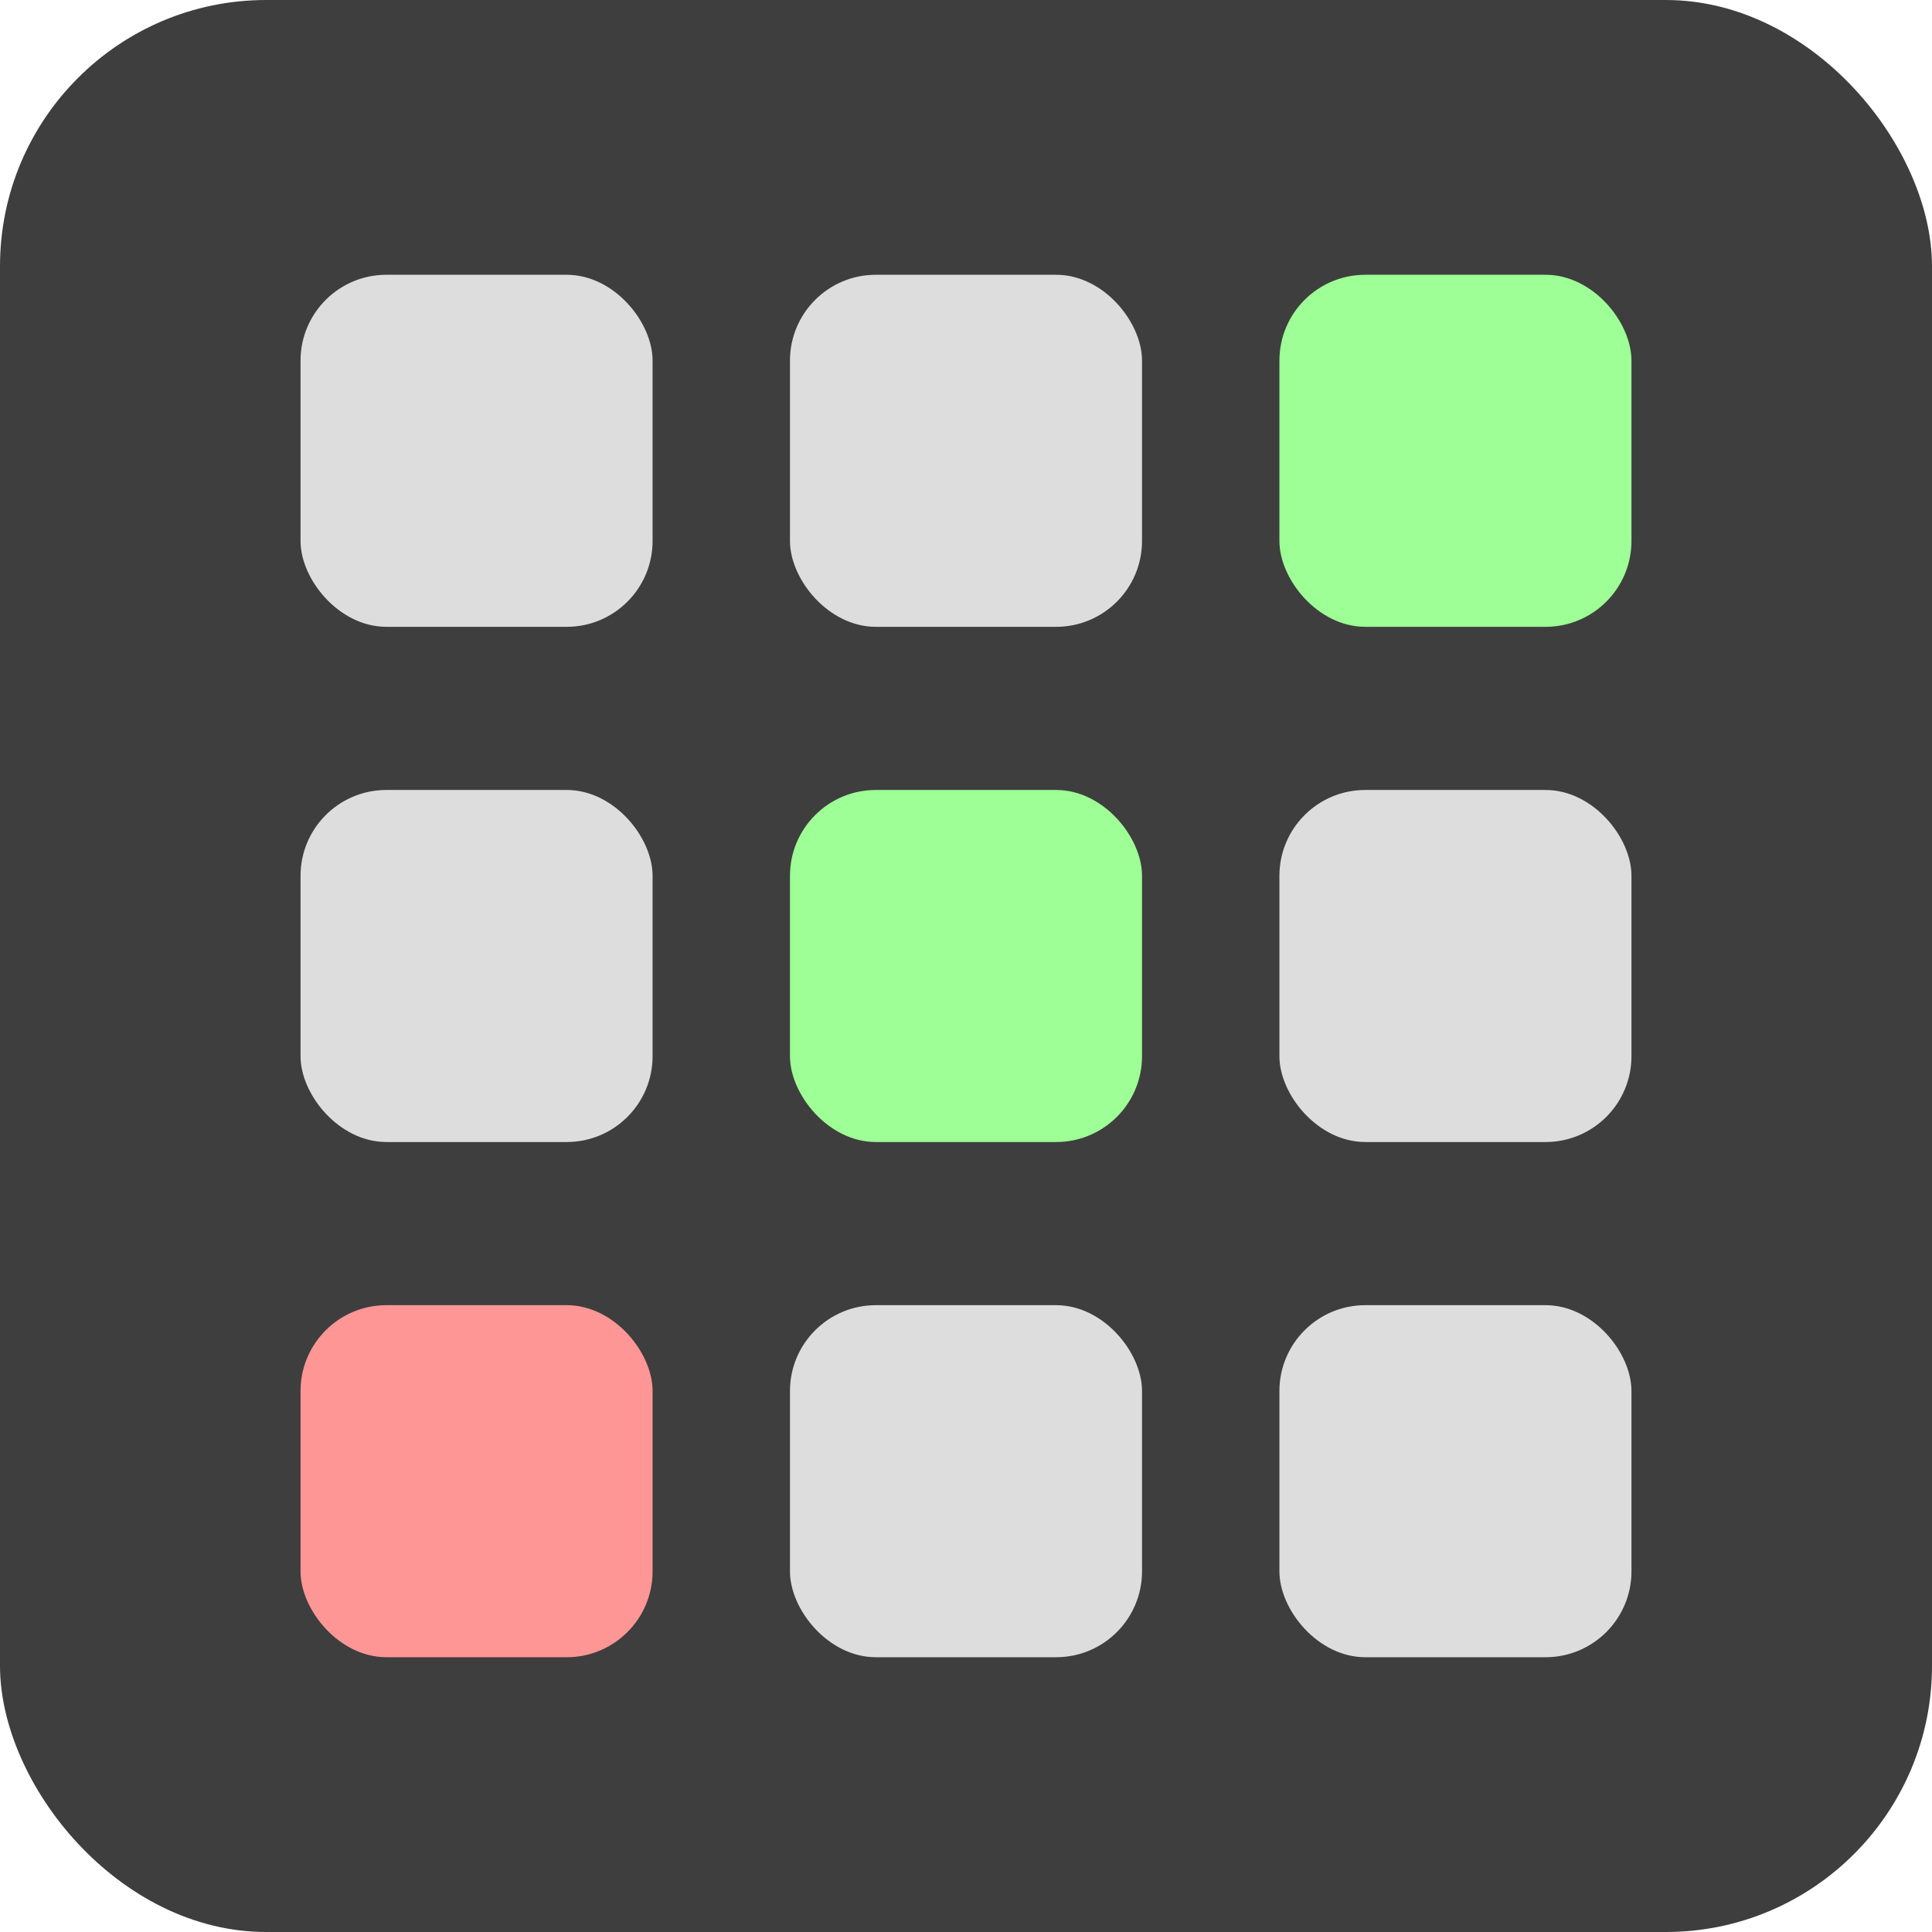 <svg width="225" height="225" fill="none" xmlns="http://www.w3.org/2000/svg"><rect width="225" height="225" rx="31" fill="#3E3E3E"/><rect x="35" y="32" width="41" height="41" rx="10" fill="#DDD"/><rect x="92" y="32" width="41" height="41" rx="10" fill="#DDD"/><rect x="149" y="32" width="41" height="41" rx="10" fill="#9DFF95"/><rect x="35" y="92" width="41" height="41" rx="10" fill="#DDD"/><rect x="92" y="92" width="41" height="41" rx="10" fill="#9DFF95"/><rect x="149" y="92" width="41" height="41" rx="10" fill="#DDD"/><rect x="35" y="152" width="41" height="41" rx="10" fill="#FF9696"/><rect x="92" y="152" width="41" height="41" rx="10" fill="#DDD"/><rect x="149" y="152" width="41" height="41" rx="10" fill="#DDD"/></svg>